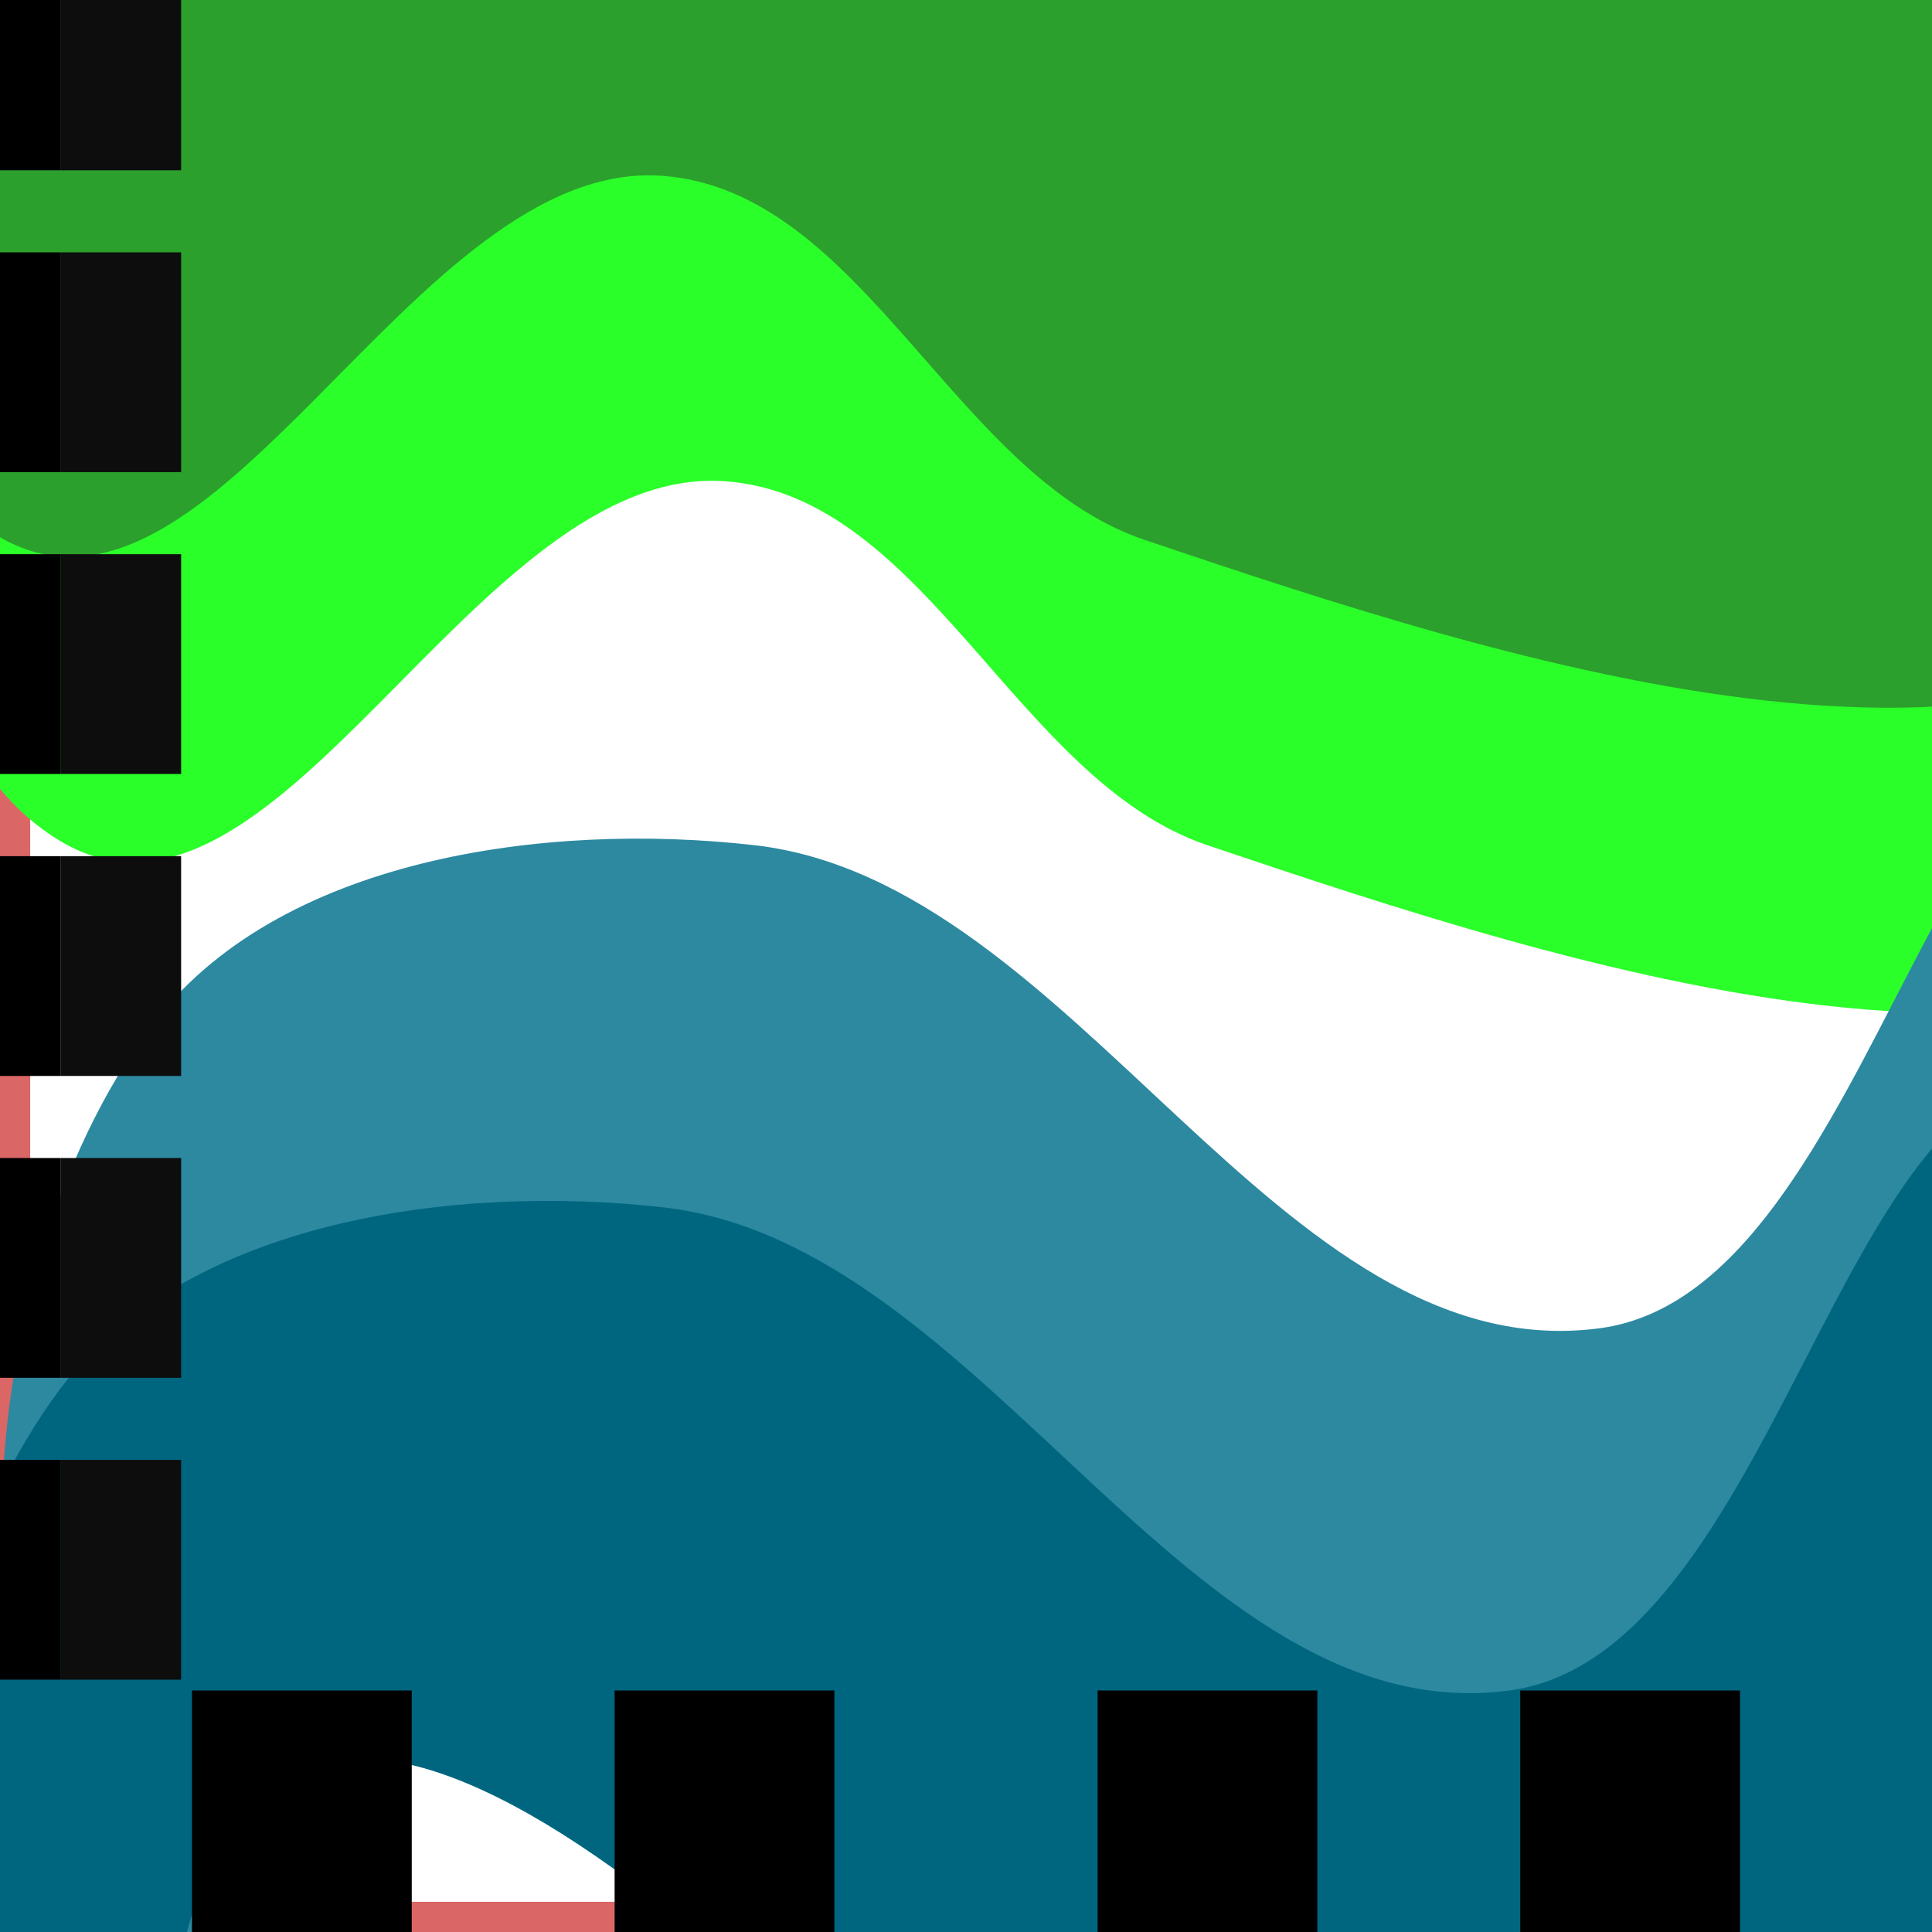 <?xml version="1.0" encoding="UTF-8" standalone="no"?>
<!-- Created with Inkscape (http://www.inkscape.org/) -->

<svg
   xmlns:dc="http://purl.org/dc/elements/1.1/"
   xmlns:cc="http://creativecommons.org/ns#"
   xmlns:rdf="http://www.w3.org/1999/02/22-rdf-syntax-ns#"
   xmlns:svg="http://www.w3.org/2000/svg"
   xmlns="http://www.w3.org/2000/svg"
   xmlns:sodipodi="http://sodipodi.sourceforge.net/DTD/sodipodi-0.dtd"
   xmlns:inkscape="http://www.inkscape.org/namespaces/inkscape"
   width="34.133"
   height="34.133"
   id="svg2985"
   version="1.1"
   inkscape:version="0.92.1 r15371"
   sodipodi:docname="semiautomaticclassificationplugin_LCS_threshold_tool.svg"
   inkscape:export-filename="/home/luca/Scrivania/semiautomaticclassificationplugin_LCS_threshold_tool.png"
   inkscape:export-xdpi="67"
   inkscape:export-ydpi="67">
  <rect width="100%" height="100%" fill="#333333" stroke="none"/>
  <defs
     id="defs2987" />
  <sodipodi:namedview
     id="base"
     pagecolor="#ffffff"
     bordercolor="#666666"
     borderopacity="1.0"
     inkscape:pageopacity="0.0"
     inkscape:pageshadow="2"
     inkscape:zoom="5.598901"
     inkscape:cx="-59.894277"
     inkscape:cy="25.498217"
     inkscape:current-layer="layer1"
     showgrid="true"
     inkscape:grid-bbox="true"
     inkscape:document-units="px"
     showguides="true"
     inkscape:snap-global="true"
     inkscape:window-width="1366"
     inkscape:window-height="708"
     inkscape:window-x="0"
     inkscape:window-y="0"
     inkscape:window-maximized="1"
     inkscape:guide-bbox="true">
    <inkscape:grid
       type="xygrid"
       id="grid2997"
       originx="0"
       originy="0"
       spacingx="1.067"
       spacingy="1.067" />
  </sodipodi:namedview>
  <g
     id="layer1"
     inkscape:label="Layer 1"
     inkscape:groupmode="layer">
    <rect
       style="color:#000000;display:inline;overflow:visible;visibility:visible;fill:#ffffff;fill-opacity:1;fill-rule:nonzero;stroke:#db6666;stroke-width:1.067;stroke-linecap:butt;stroke-linejoin:miter;stroke-miterlimit:4;stroke-dasharray:none;stroke-dashoffset:0;stroke-opacity:1;marker:none;enable-background:accumulate"
       id="rect3815"
       width="37.333"
       height="37.333"
       x="0"
       y="-3.2"
       ry="3.315" />
    <path
       style="fill:#2aff2a;fill-opacity:1;stroke:#00001c;stroke-width:0;stroke-linecap:butt;stroke-linejoin:miter;stroke-miterlimit:4;stroke-dasharray:none;stroke-opacity:1"
       d="M 41.646,14.995 C 37.471,20.326 27.75,17.096 21.333,14.933 17.964,13.798 16.369,8.771 12.823,8.503 8.381,8.166 4.889,17.148 1.067,14.86 -2.594,12.669 -1.915,5.066 1.113,2.06 5.529,-2.324 13.661,0.998 19.78,2.128 33.567,4.672 33.549,-1.643 38.446,2.195 c 3.462,2.713 5.912,9.338 3.2,12.8 z"
       id="path3835-0"
       inkscape:connector-curvature="0"
       sodipodi:nodetypes="aaaaassa" />
    <path
       style="fill:#2ca02c;fill-opacity:1;stroke:#00431c;stroke-width:0;stroke-linecap:butt;stroke-linejoin:miter;stroke-miterlimit:4;stroke-dasharray:none;stroke-opacity:1"
       d="M 40.533,9.6 C 36.358,14.931 26.637,11.701 20.221,9.538 16.851,8.403 15.256,3.376 11.71,3.107 7.268,2.771 3.777,11.753 -0.046,9.465 -3.707,7.274 -3.028,-0.329 2.4401067e-4,-3.335 4.416,-7.719 12.548,-4.397 18.667,-3.267 32.454,-0.723 32.436,-7.038 37.333,-3.2 c 3.462,2.713 5.912,9.338 3.2,12.8 z"
       id="path3835"
       inkscape:connector-curvature="0"
       sodipodi:nodetypes="aaaaassa" />
    <path
       style="fill:#2c89a0;fill-opacity:1;stroke:#000000;stroke-width:0;stroke-linecap:butt;stroke-linejoin:miter;stroke-miterlimit:4;stroke-dasharray:none;stroke-opacity:1"
       d="m 2.667,18.133 c 2.216,-2.978 6.979,-3.622 10.667,-3.2 5.696,0.651 9.251,9.294 14.933,8.533 C 33.25,22.799 34.243,10.987 38.933,12.8 45.906,15.496 45.158,29.79 40,35.2 c -4.294,4.503 -14.554,4.669 -18.667,0 -22.755,-25.832 -14.416,4.544 -18.667,0 -3.652,-3.903 -3.396,-12.503 0,-17.067 z"
       id="path3833-8"
       inkscape:connector-curvature="0"
       sodipodi:nodetypes="aaaaassa" />
    <path
       style="fill:#006680;fill-opacity:1;stroke:#0000ff;stroke-width:0;stroke-linecap:butt;stroke-linejoin:miter;stroke-miterlimit:4;stroke-dasharray:none;stroke-opacity:1"
       d="m 1.067,24.533 c 2.216,-2.978 6.979,-3.622 10.667,-3.2 5.696,0.651 9.251,9.294 14.933,8.533 C 31.65,29.199 32.643,17.387 37.333,19.2 44.306,21.896 43.558,36.19 38.4,41.6 c -4.294,4.503 -14.554,4.669 -18.667,0 -22.755,-25.832 -14.416,4.544 -18.667,0 -3.652,-3.903 -3.396,-12.503 0,-17.067 z"
       id="path3833"
       inkscape:connector-curvature="0"
       sodipodi:nodetypes="aaaaassa" />
    <path
       style="fill:#1c2422;stroke:#0d0d0d;stroke-width:3.883;stroke-linecap:butt;stroke-linejoin:miter;stroke-miterlimit:4.2;stroke-dasharray:none;stroke-opacity:1"
       d="M 1.067,22.4 C 3.2,22.4 3.2,22.4 3.2,22.4"
       id="path3772-0-2"
       inkscape:connector-curvature="0" />
    <path
       style="fill:#1c2422;stroke:#0d0d0d;stroke-width:3.883;stroke-linecap:butt;stroke-linejoin:miter;stroke-miterlimit:4.2;stroke-dasharray:none;stroke-opacity:1"
       d="m 1.067,17.067 c 2.133,0 2.133,0 2.133,0"
       id="path3772-0-1"
       inkscape:connector-curvature="0" />
    <path
       style="fill:#1c2422;stroke:#0d0d0d;stroke-width:3.883;stroke-linecap:butt;stroke-linejoin:miter;stroke-miterlimit:4.2;stroke-dasharray:none;stroke-opacity:1"
       d="m 1.067,11.733 c 2.133,0 2.133,0 2.133,0"
       id="path3772-0-3"
       inkscape:connector-curvature="0" />
    <path
       style="fill:#1c2422;stroke:#0d0d0d;stroke-width:3.883;stroke-linecap:butt;stroke-linejoin:miter;stroke-miterlimit:4.2;stroke-dasharray:none;stroke-opacity:1"
       d="M 1.067,6.4 C 3.2,6.4 3.2,6.4 3.2,6.4"
       id="path3772-0-4"
       inkscape:connector-curvature="0" />
    <path
       style="fill:#1c2422;stroke:#0d0d0d;stroke-width:3.883;stroke-linecap:butt;stroke-linejoin:miter;stroke-miterlimit:4.2;stroke-dasharray:none;stroke-opacity:1"
       d="m 1.067,1.067 c 2.133,0 2.133,0 2.133,0"
       id="path3772-0-9"
       inkscape:connector-curvature="0" />
    <path
       style="fill:#1c2422;stroke:#000000;stroke-width:3.883;stroke-linecap:butt;stroke-linejoin:miter;stroke-miterlimit:4.2;stroke-dasharray:none;stroke-opacity:1"
       d="m 5.333,34.133 c 0,-4.267 0,-4.267 0,-4.267"
       id="path3840"
       inkscape:connector-curvature="0" />
    <path
       style="fill:#1c2422;stroke:#000000;stroke-width:3.883;stroke-linecap:butt;stroke-linejoin:miter;stroke-miterlimit:4.2;stroke-dasharray:none;stroke-opacity:1"
       d="m 12.8,34.133 c 0,-4.267 0,-4.267 0,-4.267"
       id="path3840-6"
       inkscape:connector-curvature="0" />
    <path
       style="fill:#1c2422;stroke:#000000;stroke-width:3.883;stroke-linecap:butt;stroke-linejoin:miter;stroke-miterlimit:4.2;stroke-dasharray:none;stroke-opacity:1"
       d="m 28.8,34.133 c 0,-4.267 0,-4.267 0,-4.267"
       id="path3840-2"
       inkscape:connector-curvature="0" />
    <path
       style="fill:#1c2422;stroke:#000000;stroke-width:3.883;stroke-linecap:butt;stroke-linejoin:miter;stroke-miterlimit:4.2;stroke-dasharray:none;stroke-opacity:1"
       d="m 21.333,34.133 c 0,-4.267 0,-4.267 0,-4.267"
       id="path3840-7"
       inkscape:connector-curvature="0" />
    <path
       style="fill:#1c2422;stroke:#0d0d0d;stroke-width:3.883;stroke-linecap:butt;stroke-linejoin:miter;stroke-miterlimit:4.2;stroke-dasharray:none;stroke-opacity:1"
       d="m 1.067,27.733 c 2.133,0 2.133,0 2.133,0"
       id="path3772-0"
       inkscape:connector-curvature="0" />
    <path
       style="fill:#1c2422;stroke:#000000;stroke-width:3.883;stroke-linecap:butt;stroke-linejoin:miter;stroke-miterlimit:4.2;stroke-dasharray:none;stroke-opacity:1"
       d="m -1.067,22.4 c 2.133,0 2.133,0 2.133,0"
       id="path3772-0-2-3"
       inkscape:connector-curvature="0" />
    <path
       style="fill:#1c2422;stroke:#000000;stroke-width:3.883;stroke-linecap:butt;stroke-linejoin:miter;stroke-miterlimit:4.2;stroke-dasharray:none;stroke-opacity:1"
       d="m -1.067,17.067 c 2.133,0 2.133,0 2.133,0"
       id="path3772-0-1-9"
       inkscape:connector-curvature="0" />
    <path
       style="fill:#1c2422;stroke:#000000;stroke-width:3.883;stroke-linecap:butt;stroke-linejoin:miter;stroke-miterlimit:4.2;stroke-dasharray:none;stroke-opacity:1"
       d="m -1.067,11.733 c 2.133,0 2.133,0 2.133,0"
       id="path3772-0-3-1"
       inkscape:connector-curvature="0" />
    <path
       style="fill:#1c2422;stroke:#000000;stroke-width:3.883;stroke-linecap:butt;stroke-linejoin:miter;stroke-miterlimit:4.2;stroke-dasharray:none;stroke-opacity:1"
       d="m -1.067,6.4 c 2.133,0 2.133,0 2.133,0"
       id="path3772-0-4-4"
       inkscape:connector-curvature="0" />
    <path
       style="fill:#1c2422;stroke:#000000;stroke-width:3.883;stroke-linecap:butt;stroke-linejoin:miter;stroke-miterlimit:4.2;stroke-dasharray:none;stroke-opacity:1"
       d="m -1.067,1.067 c 2.133,0 2.133,0 2.133,0"
       id="path3772-0-9-1"
       inkscape:connector-curvature="0" />
    <path
       style="fill:#1c2422;stroke:#000000;stroke-width:3.883;stroke-linecap:butt;stroke-linejoin:miter;stroke-miterlimit:4.2;stroke-dasharray:none;stroke-opacity:1"
       d="m -1.067,27.733 c 2.133,0 2.133,0 2.133,0"
       id="path3772-0-15"
       inkscape:connector-curvature="0" />
  </g>
</svg>
